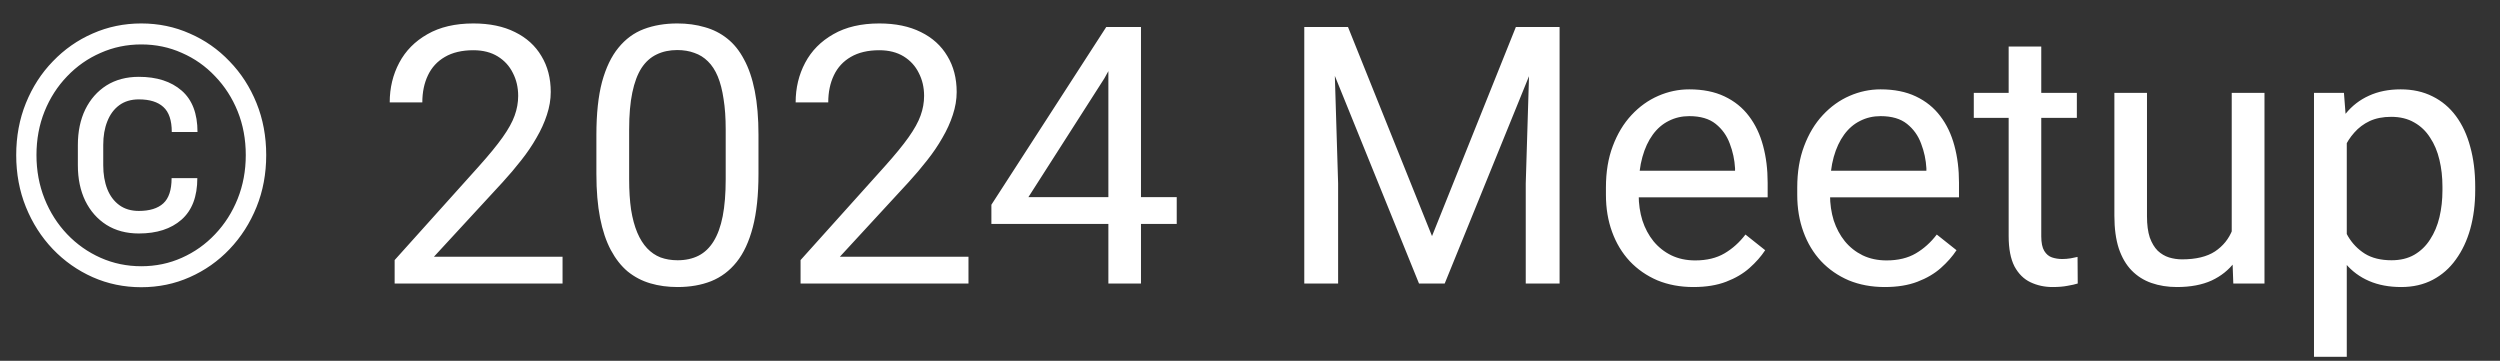<svg width="97" height="14" viewBox="0 0 97 14" fill="none" xmlns="http://www.w3.org/2000/svg">
<rect x="0" y="0" width="97" height="14" fill="#333333" stroke="none"/>
<path d="M6.658 6.912H7.656C7.656 7.628 7.451 8.165 7.041 8.525C6.635 8.881 6.084 9.059 5.387 9.059C4.904 9.059 4.484 8.947 4.129 8.724C3.778 8.5 3.505 8.19 3.309 7.794C3.117 7.397 3.021 6.937 3.021 6.413V5.627C3.021 5.103 3.117 4.643 3.309 4.246C3.505 3.85 3.778 3.54 4.129 3.316C4.484 3.093 4.904 2.981 5.387 2.981C6.084 2.981 6.638 3.159 7.048 3.515C7.458 3.87 7.663 4.406 7.663 5.121H6.665C6.665 4.67 6.556 4.346 6.337 4.15C6.123 3.954 5.806 3.856 5.387 3.856C5.086 3.856 4.833 3.932 4.628 4.082C4.423 4.232 4.268 4.442 4.163 4.711C4.058 4.975 4.006 5.278 4.006 5.62V6.413C4.006 6.759 4.058 7.067 4.163 7.336C4.268 7.6 4.423 7.808 4.628 7.958C4.833 8.108 5.086 8.184 5.387 8.184C5.806 8.184 6.123 8.086 6.337 7.89C6.551 7.694 6.658 7.368 6.658 6.912ZM1.415 6.017C1.415 6.623 1.52 7.188 1.729 7.712C1.939 8.236 2.231 8.694 2.604 9.086C2.978 9.478 3.411 9.783 3.903 10.002C4.396 10.221 4.922 10.33 5.482 10.33C6.043 10.33 6.567 10.221 7.055 10.002C7.547 9.783 7.978 9.478 8.347 9.086C8.72 8.694 9.012 8.236 9.222 7.712C9.431 7.188 9.536 6.623 9.536 6.017C9.536 5.406 9.431 4.841 9.222 4.321C9.012 3.802 8.72 3.348 8.347 2.961C7.978 2.569 7.547 2.266 7.055 2.052C6.567 1.833 6.043 1.724 5.482 1.724C4.922 1.724 4.396 1.833 3.903 2.052C3.411 2.266 2.978 2.569 2.604 2.961C2.231 3.348 1.939 3.802 1.729 4.321C1.52 4.841 1.415 5.406 1.415 6.017ZM0.629 6.017C0.629 5.292 0.754 4.62 1.005 4C1.256 3.38 1.604 2.84 2.051 2.38C2.497 1.915 3.012 1.555 3.596 1.3C4.184 1.04 4.812 0.91 5.482 0.91C6.152 0.91 6.779 1.04 7.362 1.3C7.95 1.555 8.465 1.915 8.907 2.38C9.354 2.84 9.702 3.38 9.953 4C10.204 4.62 10.329 5.292 10.329 6.017C10.329 6.741 10.204 7.413 9.953 8.033C9.702 8.653 9.354 9.198 8.907 9.667C8.465 10.132 7.95 10.494 7.362 10.754C6.779 11.014 6.152 11.144 5.482 11.144C4.812 11.144 4.184 11.014 3.596 10.754C3.012 10.494 2.497 10.132 2.051 9.667C1.604 9.198 1.256 8.653 1.005 8.033C0.754 7.413 0.629 6.741 0.629 6.017ZM21.827 9.961V11H15.312V10.091L18.573 6.461C18.974 6.014 19.284 5.636 19.503 5.326C19.726 5.012 19.881 4.731 19.968 4.485C20.059 4.235 20.105 3.979 20.105 3.72C20.105 3.392 20.036 3.095 19.899 2.831C19.767 2.562 19.571 2.348 19.311 2.188C19.052 2.029 18.737 1.949 18.368 1.949C17.926 1.949 17.557 2.036 17.261 2.209C16.969 2.378 16.75 2.615 16.605 2.92C16.459 3.225 16.386 3.576 16.386 3.973H15.121C15.121 3.412 15.244 2.899 15.49 2.435C15.736 1.97 16.101 1.601 16.584 1.327C17.067 1.049 17.662 0.91 18.368 0.91C18.997 0.91 19.535 1.022 19.981 1.245C20.428 1.464 20.77 1.774 21.007 2.175C21.248 2.571 21.369 3.036 21.369 3.569C21.369 3.861 21.319 4.157 21.219 4.458C21.123 4.754 20.989 5.05 20.815 5.347C20.647 5.643 20.449 5.935 20.221 6.222C19.997 6.509 19.758 6.791 19.503 7.069L16.837 9.961H21.827ZM29.429 5.23V6.748C29.429 7.564 29.356 8.252 29.21 8.812C29.064 9.373 28.855 9.824 28.581 10.166C28.308 10.508 27.977 10.756 27.59 10.911C27.207 11.062 26.774 11.137 26.291 11.137C25.908 11.137 25.555 11.089 25.231 10.993C24.908 10.898 24.616 10.745 24.356 10.535C24.101 10.321 23.883 10.043 23.7 9.701C23.518 9.359 23.379 8.945 23.283 8.457C23.188 7.969 23.14 7.4 23.14 6.748V5.23C23.14 4.415 23.213 3.731 23.358 3.18C23.509 2.628 23.721 2.186 23.994 1.854C24.268 1.516 24.596 1.275 24.979 1.129C25.366 0.983 25.799 0.91 26.277 0.91C26.665 0.91 27.02 0.958 27.344 1.054C27.672 1.145 27.963 1.293 28.219 1.498C28.474 1.699 28.69 1.967 28.868 2.305C29.05 2.637 29.189 3.045 29.285 3.528C29.381 4.011 29.429 4.579 29.429 5.23ZM28.157 6.953V5.019C28.157 4.572 28.13 4.18 28.075 3.843C28.025 3.501 27.95 3.209 27.85 2.968C27.749 2.726 27.622 2.53 27.467 2.38C27.316 2.229 27.141 2.12 26.94 2.052C26.744 1.979 26.523 1.942 26.277 1.942C25.977 1.942 25.71 1.999 25.477 2.113C25.245 2.223 25.049 2.398 24.89 2.64C24.735 2.881 24.616 3.198 24.534 3.59C24.452 3.982 24.411 4.458 24.411 5.019V6.953C24.411 7.4 24.436 7.794 24.486 8.136C24.541 8.478 24.621 8.774 24.726 9.024C24.83 9.271 24.958 9.473 25.108 9.633C25.259 9.792 25.432 9.911 25.628 9.988C25.828 10.061 26.049 10.098 26.291 10.098C26.601 10.098 26.872 10.038 27.105 9.92C27.337 9.801 27.531 9.617 27.686 9.366C27.845 9.111 27.963 8.785 28.041 8.389C28.119 7.988 28.157 7.509 28.157 6.953ZM37.577 9.961V11H31.062V10.091L34.323 6.461C34.724 6.014 35.034 5.636 35.253 5.326C35.476 5.012 35.631 4.731 35.718 4.485C35.809 4.235 35.855 3.979 35.855 3.72C35.855 3.392 35.786 3.095 35.649 2.831C35.517 2.562 35.321 2.348 35.062 2.188C34.802 2.029 34.487 1.949 34.118 1.949C33.676 1.949 33.307 2.036 33.011 2.209C32.719 2.378 32.5 2.615 32.355 2.92C32.209 3.225 32.136 3.576 32.136 3.973H30.871C30.871 3.412 30.994 2.899 31.24 2.435C31.486 1.97 31.851 1.601 32.334 1.327C32.817 1.049 33.412 0.91 34.118 0.91C34.747 0.91 35.285 1.022 35.731 1.245C36.178 1.464 36.52 1.774 36.757 2.175C36.998 2.571 37.119 3.036 37.119 3.569C37.119 3.861 37.069 4.157 36.969 4.458C36.873 4.754 36.739 5.05 36.565 5.347C36.397 5.643 36.199 5.935 35.971 6.222C35.747 6.509 35.508 6.791 35.253 7.069L32.587 9.961H37.577ZM45.657 7.65V8.689H38.466V7.944L42.923 1.047H43.955L42.848 3.043L39.901 7.65H45.657ZM44.27 1.047V11H43.005V1.047H44.27ZM51.023 1.047H52.302L55.562 9.161L58.816 1.047H60.102L56.055 11H55.057L51.023 1.047ZM50.606 1.047H51.734L51.919 7.117V11H50.606V1.047ZM59.384 1.047H60.512V11H59.199V7.117L59.384 1.047ZM65.707 11.137C65.192 11.137 64.725 11.05 64.306 10.877C63.891 10.699 63.533 10.451 63.232 10.132C62.936 9.813 62.708 9.435 62.549 8.997C62.389 8.56 62.31 8.081 62.31 7.562V7.274C62.31 6.673 62.398 6.137 62.576 5.668C62.754 5.194 62.995 4.793 63.301 4.465C63.606 4.137 63.953 3.888 64.34 3.72C64.727 3.551 65.128 3.467 65.543 3.467C66.072 3.467 66.527 3.558 66.91 3.74C67.297 3.923 67.614 4.178 67.86 4.506C68.106 4.829 68.289 5.212 68.407 5.654C68.526 6.092 68.585 6.57 68.585 7.09V7.657H63.062V6.625H67.32V6.529C67.302 6.201 67.234 5.882 67.115 5.572C67.001 5.262 66.819 5.007 66.568 4.807C66.318 4.606 65.976 4.506 65.543 4.506C65.256 4.506 64.992 4.567 64.75 4.69C64.508 4.809 64.301 4.987 64.128 5.224C63.955 5.461 63.82 5.75 63.725 6.092C63.629 6.434 63.581 6.828 63.581 7.274V7.562C63.581 7.912 63.629 8.243 63.725 8.553C63.825 8.858 63.968 9.127 64.155 9.359C64.347 9.592 64.577 9.774 64.846 9.906C65.119 10.038 65.429 10.104 65.775 10.104C66.222 10.104 66.6 10.013 66.91 9.831C67.22 9.649 67.491 9.405 67.724 9.1L68.489 9.708C68.33 9.95 68.127 10.18 67.881 10.398C67.635 10.617 67.332 10.795 66.972 10.932C66.616 11.068 66.195 11.137 65.707 11.137ZM73.131 11.137C72.616 11.137 72.149 11.05 71.73 10.877C71.315 10.699 70.957 10.451 70.656 10.132C70.36 9.813 70.132 9.435 69.973 8.997C69.813 8.56 69.733 8.081 69.733 7.562V7.274C69.733 6.673 69.822 6.137 70 5.668C70.178 5.194 70.419 4.793 70.725 4.465C71.03 4.137 71.376 3.888 71.764 3.72C72.151 3.551 72.552 3.467 72.967 3.467C73.495 3.467 73.951 3.558 74.334 3.74C74.721 3.923 75.038 4.178 75.284 4.506C75.53 4.829 75.713 5.212 75.831 5.654C75.95 6.092 76.009 6.57 76.009 7.09V7.657H70.485V6.625H74.744V6.529C74.726 6.201 74.658 5.882 74.539 5.572C74.425 5.262 74.243 5.007 73.992 4.807C73.742 4.606 73.4 4.506 72.967 4.506C72.68 4.506 72.415 4.567 72.174 4.69C71.932 4.809 71.725 4.987 71.552 5.224C71.379 5.461 71.244 5.75 71.148 6.092C71.053 6.434 71.005 6.828 71.005 7.274V7.562C71.005 7.912 71.053 8.243 71.148 8.553C71.249 8.858 71.392 9.127 71.579 9.359C71.77 9.592 72.001 9.774 72.269 9.906C72.543 10.038 72.853 10.104 73.199 10.104C73.646 10.104 74.024 10.013 74.334 9.831C74.644 9.649 74.915 9.405 75.147 9.1L75.913 9.708C75.754 9.95 75.551 10.18 75.305 10.398C75.059 10.617 74.755 10.795 74.395 10.932C74.04 11.068 73.618 11.137 73.131 11.137ZM80.582 3.604V4.574H76.583V3.604H80.582ZM77.936 1.806H79.201V9.168C79.201 9.419 79.24 9.608 79.317 9.735C79.395 9.863 79.495 9.947 79.618 9.988C79.741 10.029 79.873 10.05 80.015 10.05C80.12 10.05 80.229 10.041 80.343 10.023C80.461 10 80.55 9.981 80.609 9.968L80.616 11C80.516 11.032 80.384 11.062 80.22 11.089C80.06 11.121 79.867 11.137 79.639 11.137C79.329 11.137 79.044 11.075 78.784 10.952C78.524 10.829 78.317 10.624 78.162 10.337C78.012 10.045 77.936 9.653 77.936 9.161V1.806ZM86.591 9.291V3.604H87.862V11H86.652L86.591 9.291ZM86.83 7.732L87.356 7.719C87.356 8.211 87.304 8.667 87.199 9.086C87.099 9.501 86.935 9.861 86.707 10.166C86.479 10.471 86.181 10.711 85.811 10.884C85.442 11.052 84.993 11.137 84.465 11.137C84.105 11.137 83.774 11.084 83.474 10.979C83.177 10.875 82.922 10.713 82.708 10.494C82.494 10.275 82.328 9.991 82.209 9.64C82.095 9.289 82.038 8.867 82.038 8.375V3.604H83.303V8.389C83.303 8.721 83.339 8.997 83.412 9.216C83.49 9.43 83.592 9.601 83.72 9.729C83.852 9.852 83.998 9.938 84.157 9.988C84.321 10.038 84.49 10.063 84.663 10.063C85.201 10.063 85.627 9.961 85.941 9.756C86.256 9.546 86.481 9.266 86.618 8.915C86.759 8.56 86.83 8.165 86.83 7.732ZM91.055 5.025V13.844H89.783V3.604H90.945L91.055 5.025ZM96.038 7.24V7.384C96.038 7.922 95.974 8.421 95.847 8.881C95.719 9.337 95.532 9.733 95.286 10.07C95.045 10.408 94.746 10.67 94.391 10.856C94.035 11.043 93.627 11.137 93.167 11.137C92.698 11.137 92.283 11.059 91.923 10.904C91.563 10.749 91.257 10.524 91.007 10.227C90.756 9.931 90.556 9.576 90.405 9.161C90.259 8.746 90.159 8.279 90.105 7.76V6.994C90.159 6.447 90.262 5.957 90.412 5.524C90.562 5.091 90.761 4.722 91.007 4.417C91.257 4.107 91.561 3.872 91.916 3.713C92.272 3.549 92.682 3.467 93.147 3.467C93.611 3.467 94.024 3.558 94.384 3.74C94.744 3.918 95.047 4.173 95.293 4.506C95.539 4.839 95.724 5.237 95.847 5.702C95.974 6.162 96.038 6.675 96.038 7.24ZM94.767 7.384V7.24C94.767 6.871 94.728 6.525 94.65 6.201C94.573 5.873 94.452 5.586 94.288 5.34C94.129 5.089 93.924 4.893 93.673 4.752C93.422 4.606 93.124 4.533 92.777 4.533C92.458 4.533 92.18 4.588 91.943 4.697C91.711 4.807 91.513 4.955 91.349 5.142C91.185 5.324 91.05 5.534 90.945 5.771C90.845 6.003 90.77 6.244 90.72 6.495V8.266C90.811 8.585 90.939 8.885 91.103 9.168C91.267 9.446 91.485 9.672 91.759 9.845C92.032 10.013 92.376 10.098 92.791 10.098C93.133 10.098 93.427 10.027 93.673 9.886C93.924 9.74 94.129 9.542 94.288 9.291C94.452 9.04 94.573 8.753 94.65 8.43C94.728 8.102 94.767 7.753 94.767 7.384Z" fill="white"/>
</svg>
